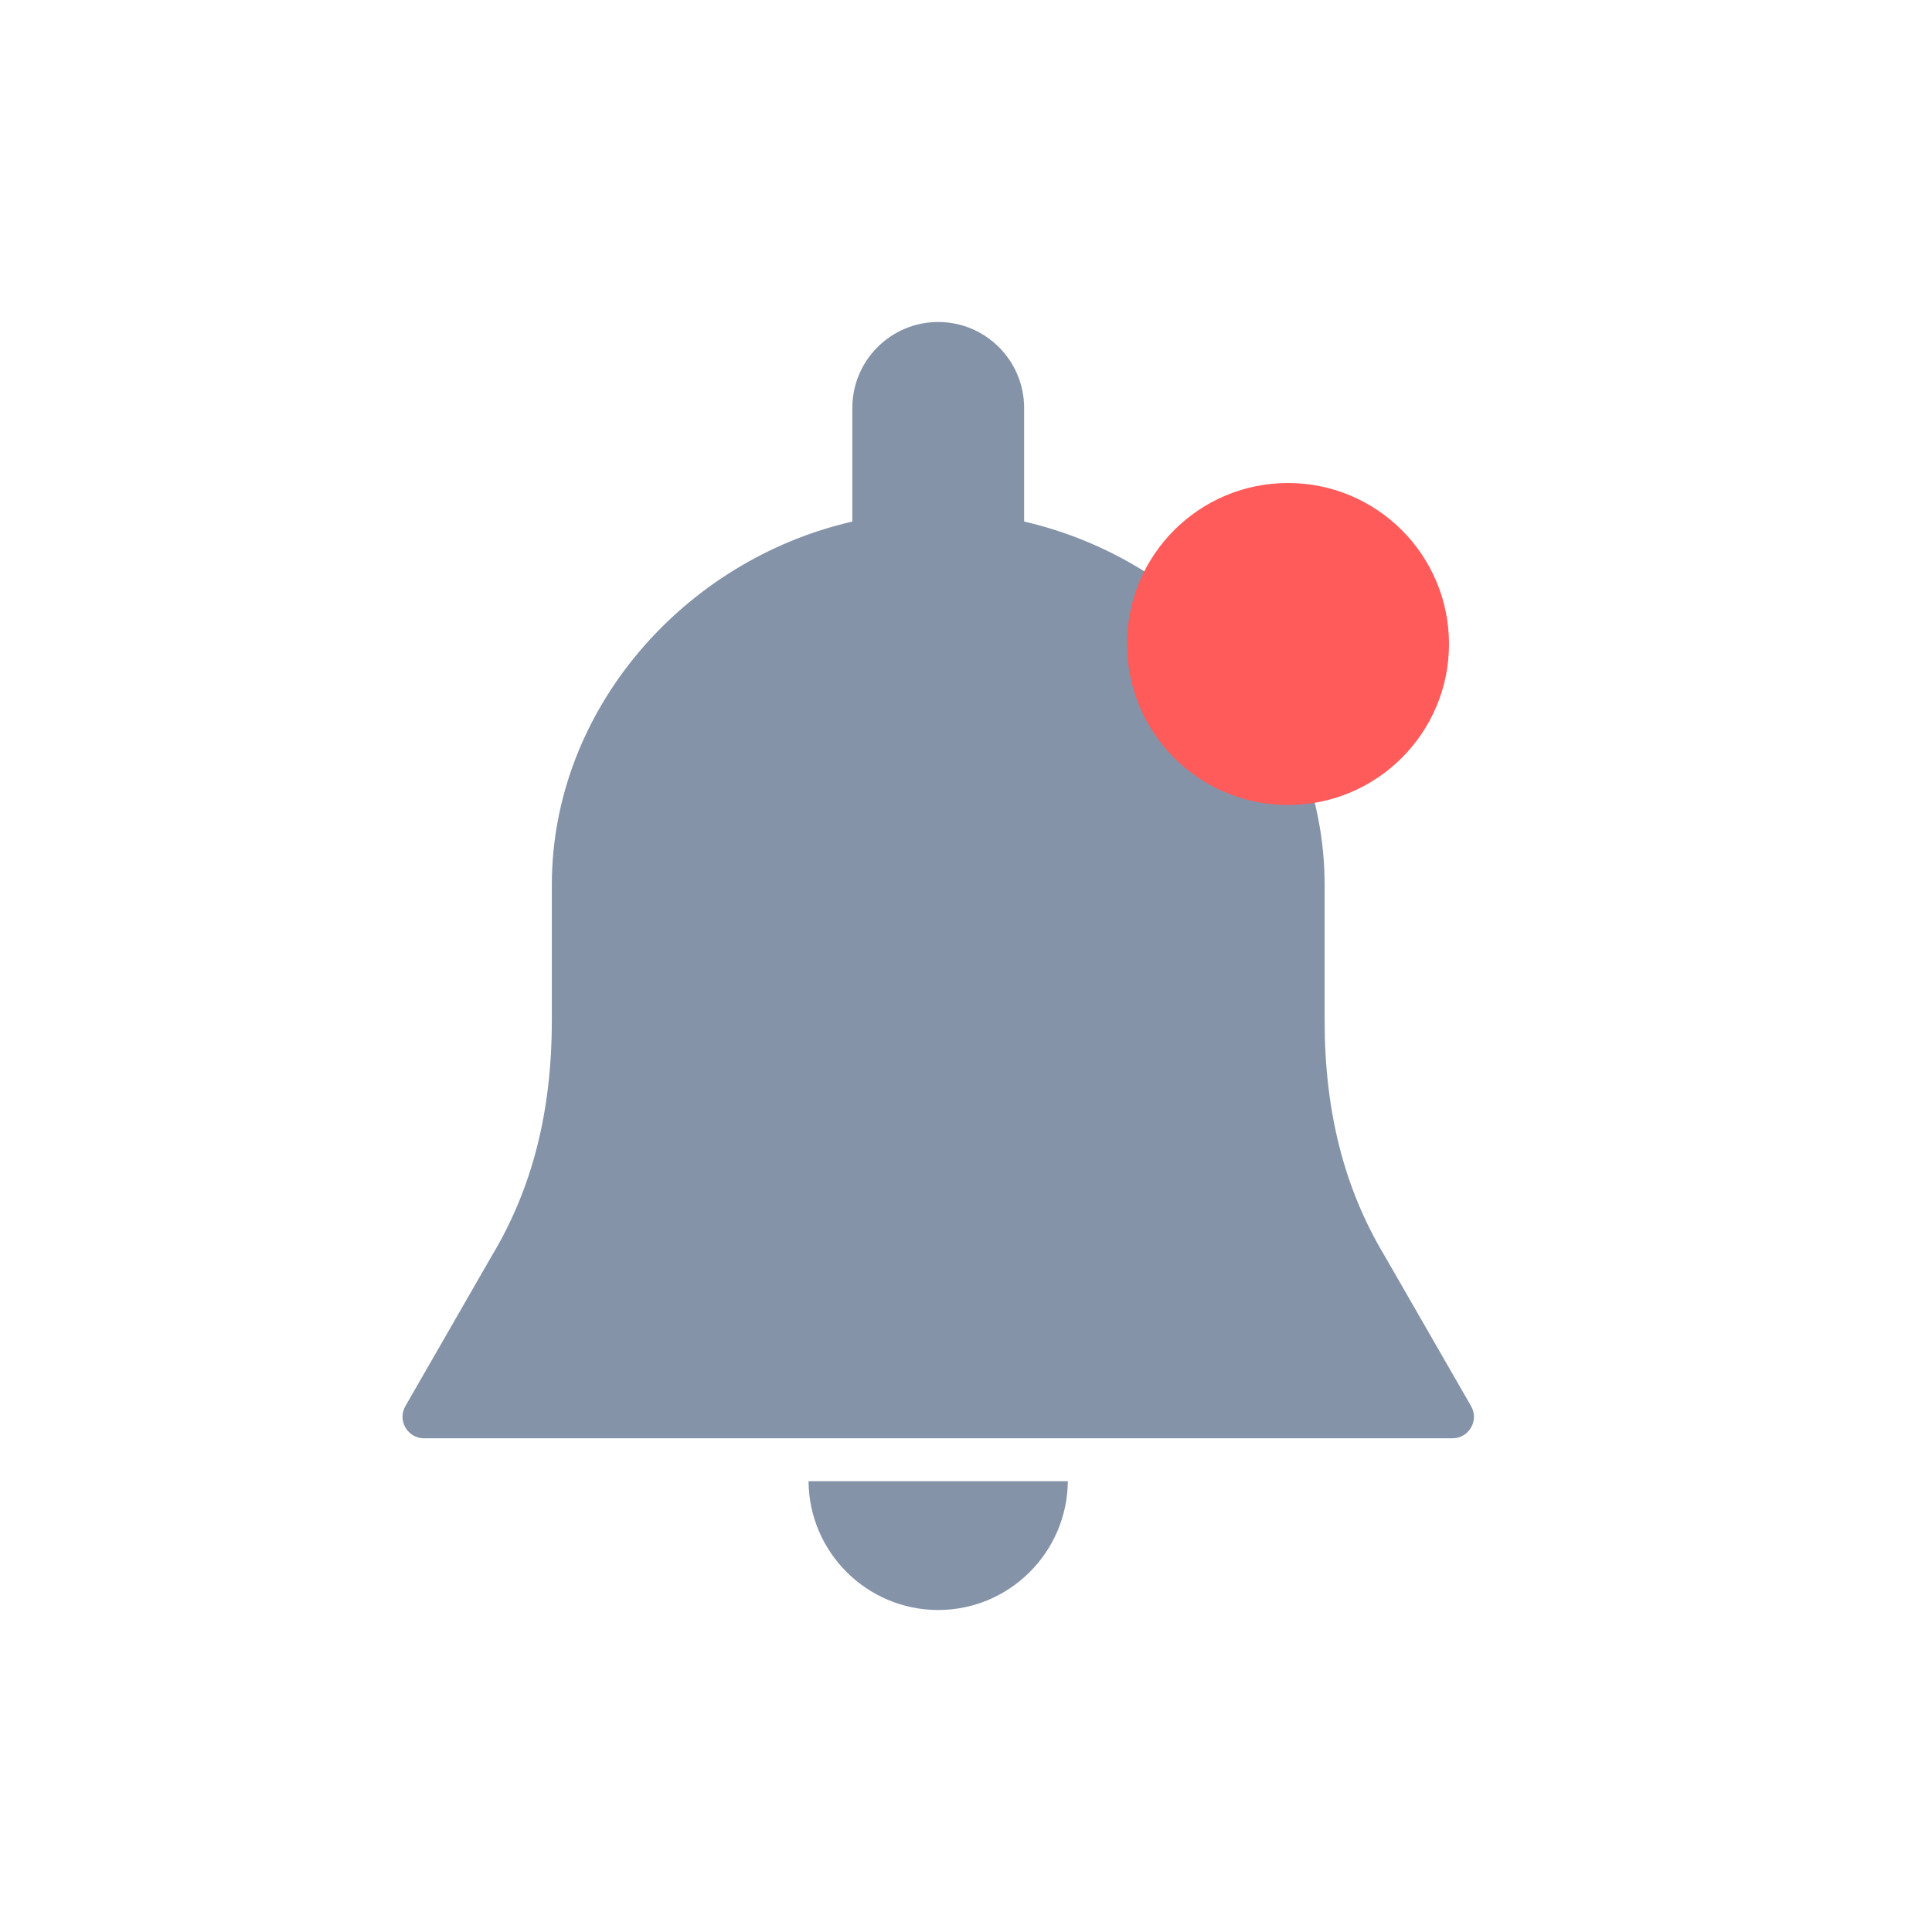 <svg width="24" height="24" viewBox="0 0 24 24" fill="none" xmlns="http://www.w3.org/2000/svg">
<path d="M18.274 17.467L17.198 15.596C16.698 14.762 16.455 13.807 16.455 12.677V10.992C16.455 8.831 14.83 6.963 12.722 6.479V5.067C12.722 4.478 12.243 4 11.655 4C11.066 4 10.588 4.478 10.588 5.067V6.479C8.48 6.963 6.855 8.831 6.855 10.992V12.677C6.855 13.808 6.612 14.763 6.109 15.601L5.036 17.467C4.988 17.549 4.988 17.651 5.036 17.733C5.084 17.816 5.171 17.867 5.267 17.867H18.044C18.139 17.867 18.227 17.816 18.274 17.733C18.322 17.651 18.322 17.549 18.274 17.467Z" fill="#8493A8"/>
<path d="M11.655 20C12.539 20 13.258 19.283 13.265 18.4H10.044C10.05 19.283 10.77 20 11.655 20Z" fill="#8493A8"/>
<circle cx="16" cy="8" r="2" fill="#FF5B5B"/>
</svg>
